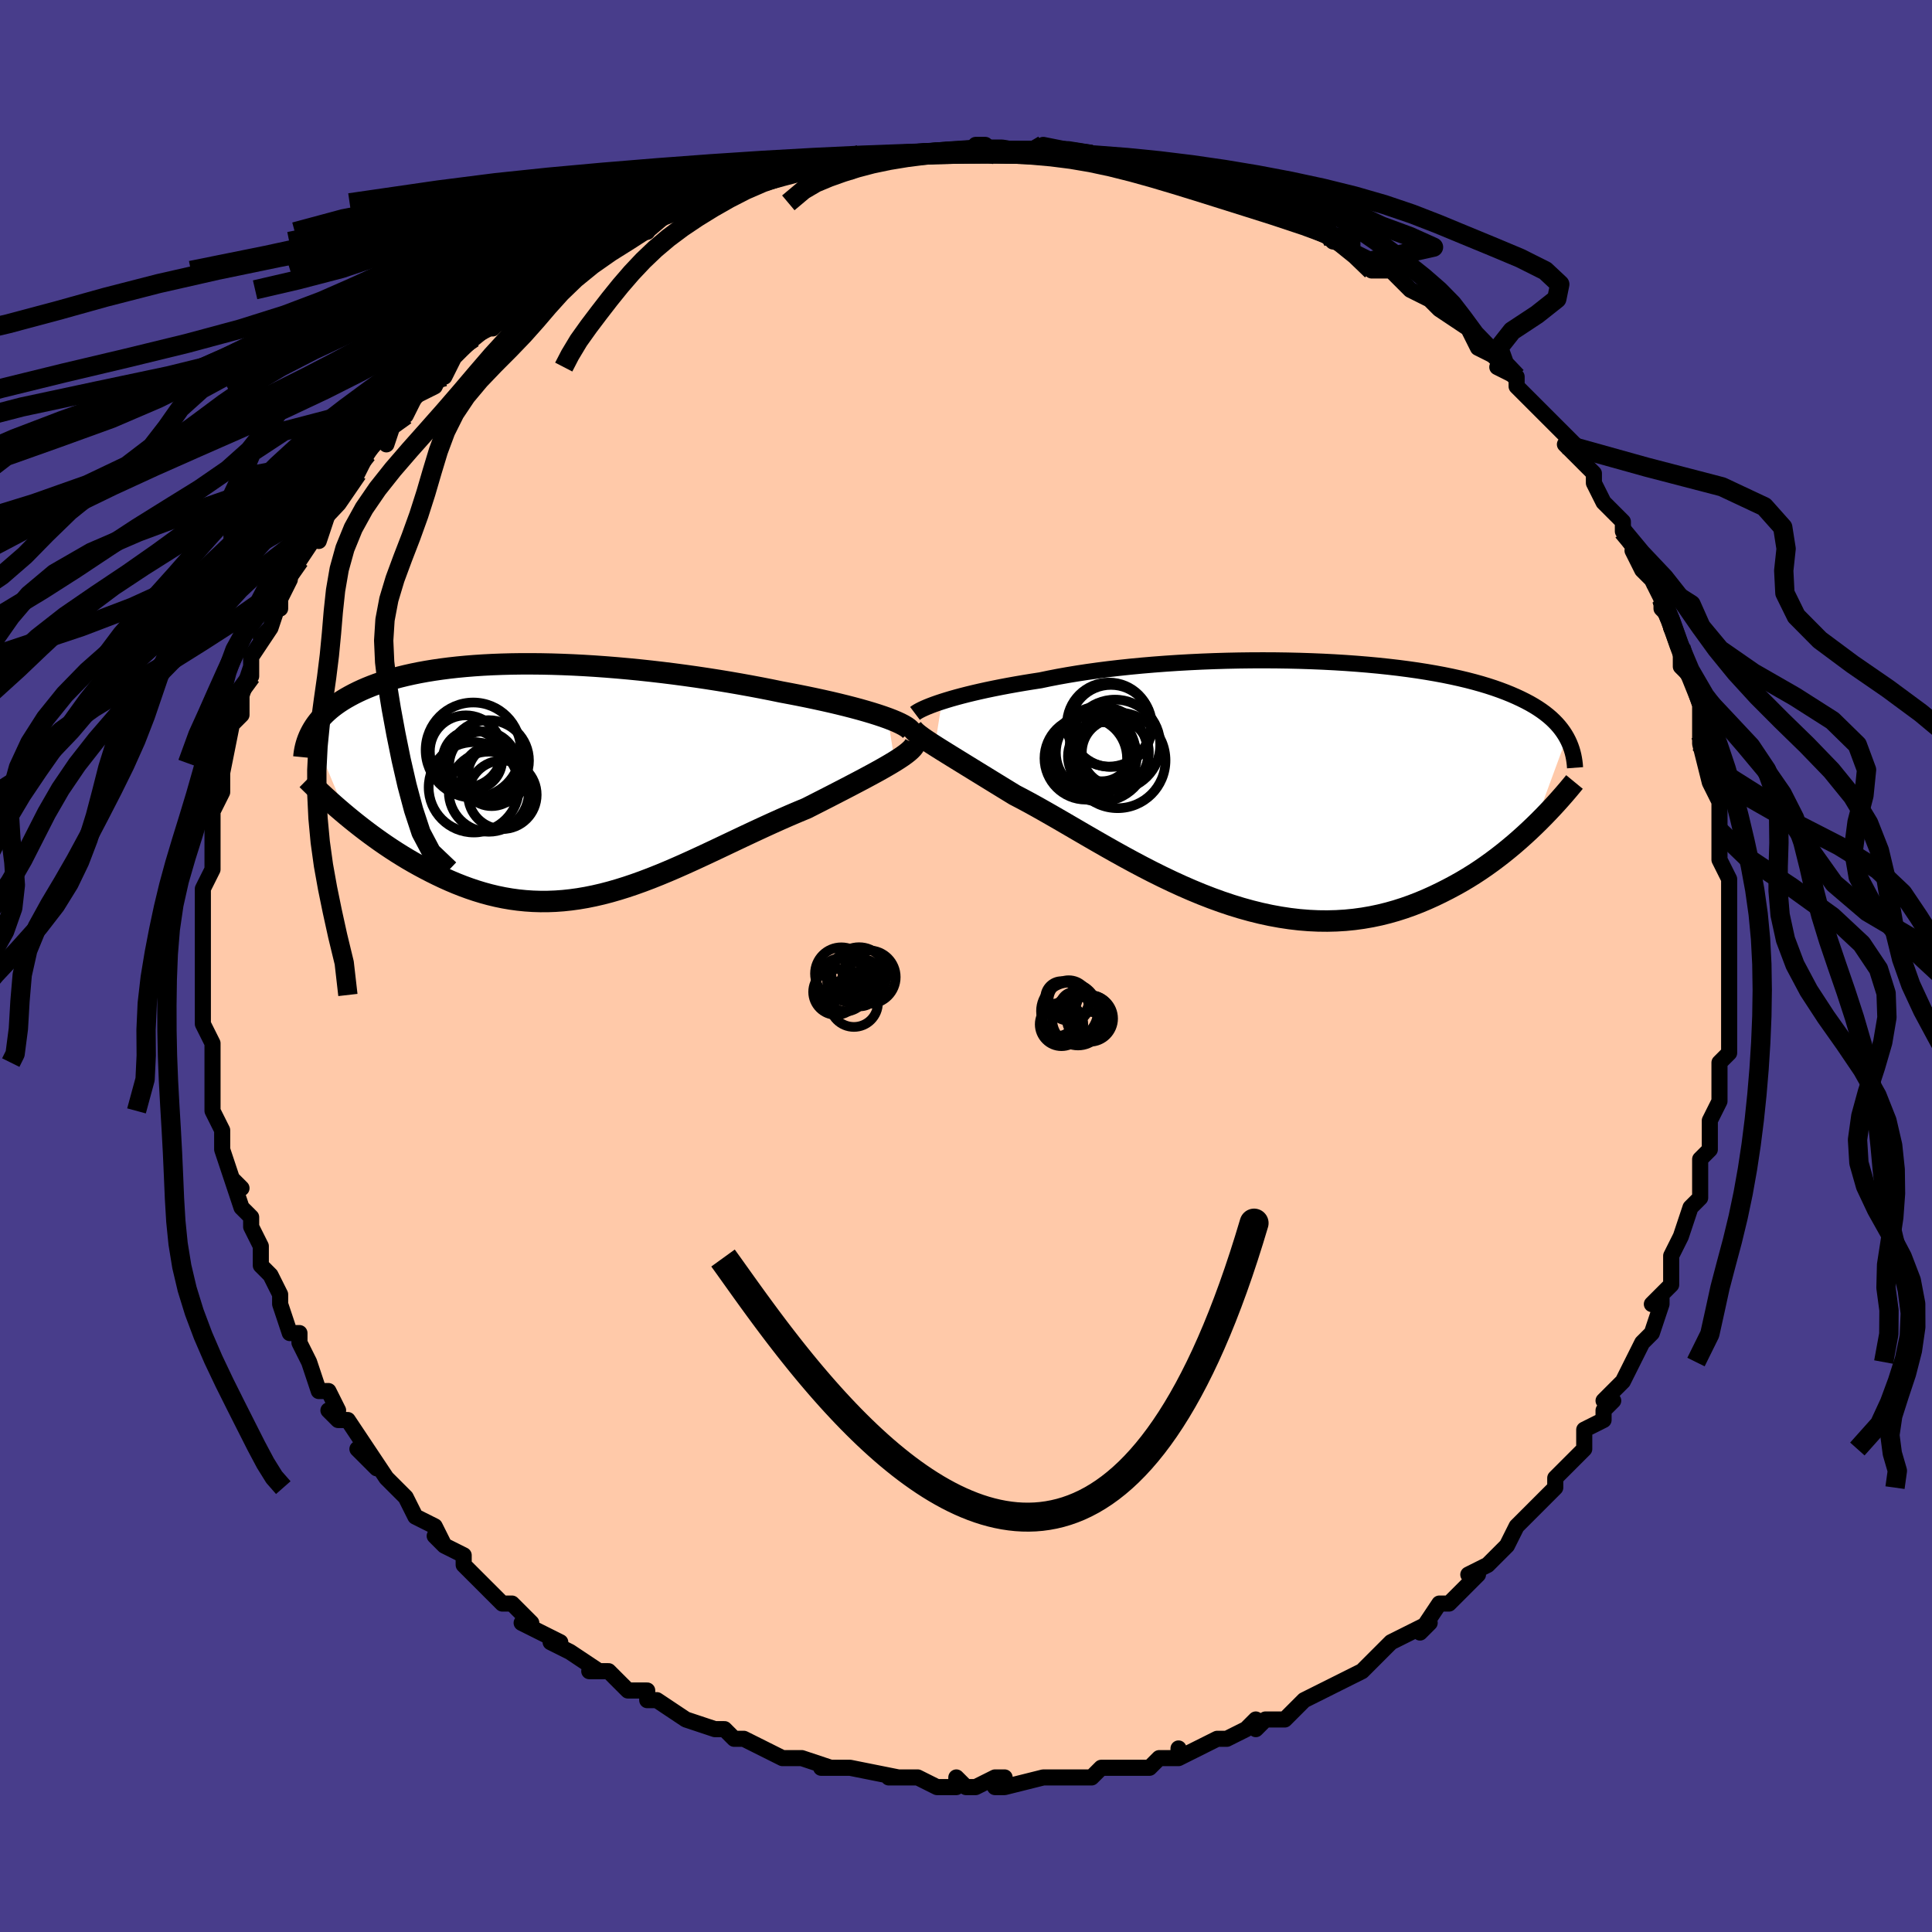 <svg viewBox="-100 -100 200 200" xmlns="http://www.w3.org/2000/svg" width="400" height="400" id="face-svg"><defs><clipPath id="leftEyeClipPath"><polyline points="34.684,-6.376,34.171,-6.559,33.617,-6.744,33.026,-6.93,32.4,-7.116,31.739,-7.303,31.046,-7.489,30.323,-7.675,29.572,-7.86,28.794,-8.044,27.991,-8.225,27.165,-8.405,26.317,-8.583,25.45,-8.758,24.564,-8.93,23.661,-9.099,22.621,-9.313,21.558,-9.522,20.473,-9.727,19.37,-9.926,18.251,-10.12,17.117,-10.307,15.972,-10.486,14.817,-10.658,13.654,-10.821,12.487,-10.976,11.317,-11.121,10.146,-11.256,8.976,-11.382,7.809,-11.496,6.648,-11.6,5.495,-11.693,4.35,-11.775,3.216,-11.845,2.095,-11.903,0.988,-11.949,-0.103,-11.984,-1.178,-12.006,-2.233,-12.016,-3.269,-12.015,-4.284,-12.001,-5.277,-11.975,-6.247,-11.938,-7.193,-11.889,-8.115,-11.828,-9.011,-11.756,-9.881,-11.673,-10.725,-11.579,-11.542,-11.474,-12.332,-11.359,-13.094,-11.235,-13.829,-11.101,-14.536,-10.957,-15.216,-10.805,-15.869,-10.645,-16.495,-10.477,-17.095,-10.301,-17.668,-10.118,-18.216,-9.929,-18.738,-9.734,-19.236,-9.534,-19.711,-9.329,-20.163,-9.119,-20.593,-8.906,-21.002,-8.689,-21.392,-8.469,-21.762,-8.246,-22.113,-8.019,-22.446,-7.787,-22.76,-7.552,-23.056,-7.313,-23.334,-7.071,-23.595,-6.825,-23.839,-6.576,-24.067,-6.325,-24.278,-6.071,-24.474,-5.815,-24.655,-5.556,-24.82,-5.296,-24.971,-5.033,-21.344,3.692,-20.874,4.078,-20.394,4.465,-19.902,4.852,-19.4,5.239,-18.887,5.623,-18.364,6.005,-17.831,6.384,-17.287,6.76,-16.734,7.13,-16.172,7.495,-15.6,7.853,-15.019,8.204,-14.43,8.546,-13.831,8.88,-13.223,9.206,-12.602,9.528,-11.969,9.842,-11.324,10.148,-10.669,10.442,-10.002,10.724,-9.325,10.991,-8.639,11.242,-7.943,11.476,-7.237,11.691,-6.522,11.886,-5.799,12.059,-5.068,12.209,-4.328,12.336,-3.58,12.438,-2.825,12.514,-2.063,12.565,-1.293,12.589,-0.516,12.587,0.268,12.557,1.058,12.5,1.855,12.415,2.658,12.304,3.468,12.166,4.284,12.001,5.107,11.811,5.935,11.595,6.769,11.355,7.61,11.092,8.456,10.807,9.308,10.501,10.166,10.175,11.03,9.83,11.899,9.47,12.773,9.094,13.653,8.704,14.537,8.304,15.426,7.893,16.32,7.475,17.217,7.052,18.118,6.624,19.022,6.195,19.929,5.766,20.837,5.34,21.746,4.918,22.655,4.502,23.563,4.094,24.469,3.696,25.372,3.31,26.27,2.937,26.988,2.573,27.697,2.212,28.395,1.856,29.081,1.504,29.753,1.157,30.411,0.817,31.052,0.482,31.676,0.155,32.28,-0.165,32.862,-0.478,33.422,-0.782,33.956,-1.078,34.462,-1.366,34.939,-1.644,35.385,-1.913"></polyline></clipPath><clipPath id="rightEyeClipPath"><polyline points="-35.22,-8.622,-34.752,-8.77,-34.251,-8.92,-33.717,-9.071,-33.15,-9.223,-32.553,-9.376,-31.924,-9.528,-31.266,-9.68,-30.578,-9.832,-29.861,-9.981,-29.117,-10.129,-28.346,-10.275,-27.549,-10.418,-26.727,-10.559,-25.882,-10.696,-25.013,-10.83,-24.123,-11.016,-23.193,-11.197,-22.222,-11.37,-21.213,-11.537,-20.169,-11.696,-19.091,-11.846,-17.981,-11.988,-16.843,-12.12,-15.678,-12.243,-14.49,-12.356,-13.281,-12.459,-12.054,-12.552,-10.813,-12.634,-9.559,-12.705,-8.295,-12.766,-7.026,-12.815,-5.753,-12.853,-4.479,-12.88,-3.208,-12.896,-1.941,-12.9,-0.682,-12.894,0.567,-12.876,1.804,-12.847,3.026,-12.807,4.231,-12.757,5.416,-12.696,6.581,-12.624,7.722,-12.542,8.839,-12.45,9.93,-12.348,10.993,-12.236,12.026,-12.116,13.03,-11.985,14.003,-11.847,14.944,-11.699,15.852,-11.543,16.728,-11.38,17.57,-11.208,18.379,-11.029,19.154,-10.844,19.897,-10.651,20.606,-10.453,21.283,-10.248,21.928,-10.038,22.542,-9.822,23.126,-9.602,23.681,-9.377,24.209,-9.147,24.71,-8.914,25.187,-8.677,25.639,-8.437,26.066,-8.191,26.469,-7.94,26.848,-7.685,27.204,-7.425,27.537,-7.161,27.848,-6.893,28.137,-6.62,28.406,-6.343,28.654,-6.063,28.882,-5.778,29.091,-5.49,29.282,-5.198,29.455,-4.902,26.087,4.258,25.595,4.726,25.088,5.195,24.567,5.662,24.032,6.127,23.481,6.588,22.917,7.045,22.337,7.497,21.743,7.942,21.134,8.38,20.511,8.809,19.873,9.228,19.22,9.635,18.553,10.031,17.871,10.412,17.174,10.784,16.459,11.147,15.726,11.5,14.977,11.838,14.209,12.161,13.424,12.466,12.622,12.75,11.803,13.012,10.967,13.249,10.114,13.46,9.246,13.643,8.362,13.796,7.463,13.919,6.549,14.01,5.622,14.067,4.681,14.091,3.729,14.081,2.765,14.036,1.79,13.957,0.805,13.842,-0.188,13.692,-1.19,13.509,-2.198,13.291,-3.212,13.04,-4.231,12.757,-5.253,12.443,-6.277,12.099,-7.303,11.727,-8.329,11.328,-9.353,10.904,-10.375,10.458,-11.394,9.991,-12.407,9.506,-13.414,9.006,-14.414,8.491,-15.404,7.966,-16.385,7.433,-17.354,6.895,-18.311,6.354,-19.254,5.814,-20.182,5.278,-21.094,4.747,-21.988,4.226,-22.864,3.716,-23.721,3.221,-24.557,2.743,-25.371,2.284,-26.163,1.847,-26.932,1.434,-27.677,1.046,-28.362,0.627,-29.032,0.217,-29.684,-0.183,-30.319,-0.574,-30.936,-0.953,-31.534,-1.32,-32.112,-1.676,-32.67,-2.019,-33.207,-2.35,-33.722,-2.667,-34.214,-2.971,-34.683,-3.261,-35.128,-3.538,-35.549,-3.801,-35.943,-4.051"></polyline></clipPath><filter id="fuzzy"><feTurbulence id="turbulence" baseFrequency="0.05" numOctaves="3" type="noise" result="noise"></feTurbulence><feDisplacementMap in="SourceGraphic" in2="noise" scale="2"></feDisplacementMap></filter><linearGradient id="rainbowGradient" x1="0%" y1="0%" x2="100%" y2="0%"><stop offset="0%" style="stop-color: rgb(220, 208, 186);  stop-opacity: 1"></stop><stop offset="50%" style="stop-color: rgb(145, 85, 61);  stop-opacity: 1"></stop><stop offset="100%" style="stop-color: rgb(192, 192, 192);  stop-opacity: 1"></stop></linearGradient></defs><title>That&#39;s an ugly face</title><desc>CREATED BY XUAN TANG, MORE INFO AT TXSTC55.GITHUB.IO</desc><rect x="-100" y="-100" width="100%" height="100%" opacity="1" fill="rgb(72, 61, 139)"></rect><polyline id="faceContour" points="79,0,79,1,79,4,79,3,79,4,79,7,79,9,78,10,78,12,78,13,78,14,77,16,77,18,77,17,77,19,76,20,76,20,76,24,75,25,75,25,75,25,74,28,73,30,73,30,73,33,71,35,72,34,72,34,72,35,71,38,70,39,69,41,68,43,68,43,66,45,67,45,66,46,66,47,64,48,64,50,63,51,62,52,62,52,61,53,61,54,59,56,57,58,57,58,56,60,56,60,56,60,54,62,52,63,53,63,53,63,50,66,49,66,49,66,47,69,48,68,46,69,46,69,44,70,43,71,42,72,41,73,39,74,39,74,39,74,35,76,34,77,34,77,33,78,31,78,30,79,30,78,29,79,27,80,26,80,24,81,22,82,22,81,22,82,20,82,19,83,17,83,19,83,15,83,14,83,13,84,12,84,10,84,10,84,8,84,8,84,4,85,3,85,4,84,3,84,1,85,0,85,-1,84,-1,85,-3,85,-5,84,-5,84,-8,84,-8,84,-7,84,-12,83,-12,83,-15,83,-13,83,-14,83,-17,82,-17,82,-19,82,-21,81,-21,81,-23,80,-24,80,-25,79,-26,79,-26,79,-29,78,-29,78,-32,76,-32,76,-33,76,-33,75,-34,75,-35,75,-37,73,-39,73,-38,73,-41,71,-43,70,-42,70,-44,69,-46,68,-45,68,-47,66,-48,66,-48,66,-49,65,-50,64,-52,62,-52,61,-54,60,-55,59,-54,60,-55,58,-57,57,-58,55,-59,54,-59,54,-60,53,-62,50,-61,52,-63,50,-62,50,-64,47,-65,47,-66,46,-65,46,-66,44,-67,44,-68,41,-69,39,-69,39,-69,38,-70,38,-71,35,-71,34,-72,32,-73,31,-73,30,-73,30,-73,29,-74,27,-74,26,-75,25,-76,22,-75,23,-76,22,-77,19,-77,17,-77,17,-77,17,-78,15,-78,13,-78,10,-78,11,-78,11,-78,8,-79,6,-79,5,-79,3,-79,3,-79,0,-79,-1,-79,-2,-79,-3,-79,-6,-79,-7,-79,-5,-79,-8,-78,-10,-78,-10,-78,-12,-78,-14,-78,-13,-78,-15,-78,-16,-77,-18,-77,-20,-77,-21,-77,-20,-76,-25,-76,-25,-75,-26,-75,-28,-75,-28,-74,-31,-74,-30,-74,-32,-72,-35,-73,-34,-72,-35,-71,-38,-71,-37,-71,-38,-70,-40,-70,-41,-69,-43,-69,-42,-67,-45,-67,-44,-66,-47,-65,-48,-65,-48,-63,-51,-63,-51,-62,-53,-62,-53,-60,-56,-60,-54,-59,-57,-58,-57,-57,-59,-57,-59,-55,-60,-54,-62,-54,-61,-53,-63,-52,-64,-51,-65,-50,-66,-48,-67,-49,-66,-48,-67,-46,-68,-44,-70,-45,-69,-43,-71,-43,-71,-42,-72,-40,-73,-38,-74,-37,-74,-37,-75,-35,-75,-35,-76,-33,-76,-33,-77,-31,-78,-29,-78,-29,-78,-29,-79,-28,-79,-23,-81,-24,-81,-23,-81,-22,-81,-20,-82,-17,-82,-19,-82,-18,-82,-15,-83,-14,-83,-14,-83,-11,-84,-10,-84,-8,-84,-7,-84,-6,-84,-6,-84,-4,-84,-2,-84,-1,-84,2,-85,1,-85,2,-85,3,-84,7,-84,7,-84,7,-84,8,-84,8,-85,13,-84,13,-84,12,-84,16,-83,15,-83,17,-83,18,-83,20,-83,21,-82,22,-82,24,-81,23,-81,26,-80,27,-80,27,-80,28,-80,31,-79,30,-79,33,-78,35,-77,36,-77,37,-76,38,-75,39,-75,40,-75,40,-74,42,-73,42,-72,44,-72,44,-72,46,-70,48,-69,49,-68,49,-68,49,-68,52,-66,52,-66,53,-64,55,-63,56,-62,55,-62,57,-61,57,-60,60,-57,59,-58,59,-58,60,-57,63,-54,62,-54,63,-53,65,-51,65,-50,65,-50,66,-48,67,-47,68,-46,68,-46,68,-45,70,-42,69,-43,70,-41,71,-40,72,-38,72,-37,73,-36,73,-35,74,-33,74,-33,74,-31,75,-30,76,-27,76,-27,76,-24,76,-25,76,-24,76,-23,77,-19,77,-19,78,-17,78,-18,78,-16,78,-14,78,-11,78,-11,79,-9,79,-9,79,-7,79,-4,79,-5,79,0,79,-2,79,0,79,1" fill="#ffc9a9" stroke="black" stroke-width="1.667" stroke-linejoin="round" filter="url(#fuzzy)"></polyline><g transform="translate(32.725 -18.745)"><polyline id="rightCountour" points="-35.22,-8.622,-34.752,-8.77,-34.251,-8.92,-33.717,-9.071,-33.15,-9.223,-32.553,-9.376,-31.924,-9.528,-31.266,-9.68,-30.578,-9.832,-29.861,-9.981,-29.117,-10.129,-28.346,-10.275,-27.549,-10.418,-26.727,-10.559,-25.882,-10.696,-25.013,-10.83,-24.123,-11.016,-23.193,-11.197,-22.222,-11.37,-21.213,-11.537,-20.169,-11.696,-19.091,-11.846,-17.981,-11.988,-16.843,-12.12,-15.678,-12.243,-14.49,-12.356,-13.281,-12.459,-12.054,-12.552,-10.813,-12.634,-9.559,-12.705,-8.295,-12.766,-7.026,-12.815,-5.753,-12.853,-4.479,-12.88,-3.208,-12.896,-1.941,-12.9,-0.682,-12.894,0.567,-12.876,1.804,-12.847,3.026,-12.807,4.231,-12.757,5.416,-12.696,6.581,-12.624,7.722,-12.542,8.839,-12.45,9.93,-12.348,10.993,-12.236,12.026,-12.116,13.03,-11.985,14.003,-11.847,14.944,-11.699,15.852,-11.543,16.728,-11.38,17.57,-11.208,18.379,-11.029,19.154,-10.844,19.897,-10.651,20.606,-10.453,21.283,-10.248,21.928,-10.038,22.542,-9.822,23.126,-9.602,23.681,-9.377,24.209,-9.147,24.71,-8.914,25.187,-8.677,25.639,-8.437,26.066,-8.191,26.469,-7.94,26.848,-7.685,27.204,-7.425,27.537,-7.161,27.848,-6.893,28.137,-6.62,28.406,-6.343,28.654,-6.063,28.882,-5.778,29.091,-5.49,29.282,-5.198,29.455,-4.902,26.087,4.258,25.595,4.726,25.088,5.195,24.567,5.662,24.032,6.127,23.481,6.588,22.917,7.045,22.337,7.497,21.743,7.942,21.134,8.38,20.511,8.809,19.873,9.228,19.22,9.635,18.553,10.031,17.871,10.412,17.174,10.784,16.459,11.147,15.726,11.5,14.977,11.838,14.209,12.161,13.424,12.466,12.622,12.75,11.803,13.012,10.967,13.249,10.114,13.46,9.246,13.643,8.362,13.796,7.463,13.919,6.549,14.01,5.622,14.067,4.681,14.091,3.729,14.081,2.765,14.036,1.79,13.957,0.805,13.842,-0.188,13.692,-1.19,13.509,-2.198,13.291,-3.212,13.04,-4.231,12.757,-5.253,12.443,-6.277,12.099,-7.303,11.727,-8.329,11.328,-9.353,10.904,-10.375,10.458,-11.394,9.991,-12.407,9.506,-13.414,9.006,-14.414,8.491,-15.404,7.966,-16.385,7.433,-17.354,6.895,-18.311,6.354,-19.254,5.814,-20.182,5.278,-21.094,4.747,-21.988,4.226,-22.864,3.716,-23.721,3.221,-24.557,2.743,-25.371,2.284,-26.163,1.847,-26.932,1.434,-27.677,1.046,-28.362,0.627,-29.032,0.217,-29.684,-0.183,-30.319,-0.574,-30.936,-0.953,-31.534,-1.32,-32.112,-1.676,-32.67,-2.019,-33.207,-2.35,-33.722,-2.667,-34.214,-2.971,-34.683,-3.261,-35.128,-3.538,-35.549,-3.801,-35.943,-4.051" fill="white" stroke="white" stroke-width="0" stroke-linejoin="round" filter="url(#fuzzy)"></polyline></g><g transform="translate(-42.772 -19.265)"><polyline id="leftCountour" points="34.684,-6.376,34.171,-6.559,33.617,-6.744,33.026,-6.93,32.4,-7.116,31.739,-7.303,31.046,-7.489,30.323,-7.675,29.572,-7.86,28.794,-8.044,27.991,-8.225,27.165,-8.405,26.317,-8.583,25.45,-8.758,24.564,-8.93,23.661,-9.099,22.621,-9.313,21.558,-9.522,20.473,-9.727,19.37,-9.926,18.251,-10.12,17.117,-10.307,15.972,-10.486,14.817,-10.658,13.654,-10.821,12.487,-10.976,11.317,-11.121,10.146,-11.256,8.976,-11.382,7.809,-11.496,6.648,-11.6,5.495,-11.693,4.35,-11.775,3.216,-11.845,2.095,-11.903,0.988,-11.949,-0.103,-11.984,-1.178,-12.006,-2.233,-12.016,-3.269,-12.015,-4.284,-12.001,-5.277,-11.975,-6.247,-11.938,-7.193,-11.889,-8.115,-11.828,-9.011,-11.756,-9.881,-11.673,-10.725,-11.579,-11.542,-11.474,-12.332,-11.359,-13.094,-11.235,-13.829,-11.101,-14.536,-10.957,-15.216,-10.805,-15.869,-10.645,-16.495,-10.477,-17.095,-10.301,-17.668,-10.118,-18.216,-9.929,-18.738,-9.734,-19.236,-9.534,-19.711,-9.329,-20.163,-9.119,-20.593,-8.906,-21.002,-8.689,-21.392,-8.469,-21.762,-8.246,-22.113,-8.019,-22.446,-7.787,-22.76,-7.552,-23.056,-7.313,-23.334,-7.071,-23.595,-6.825,-23.839,-6.576,-24.067,-6.325,-24.278,-6.071,-24.474,-5.815,-24.655,-5.556,-24.82,-5.296,-24.971,-5.033,-21.344,3.692,-20.874,4.078,-20.394,4.465,-19.902,4.852,-19.4,5.239,-18.887,5.623,-18.364,6.005,-17.831,6.384,-17.287,6.76,-16.734,7.13,-16.172,7.495,-15.6,7.853,-15.019,8.204,-14.43,8.546,-13.831,8.88,-13.223,9.206,-12.602,9.528,-11.969,9.842,-11.324,10.148,-10.669,10.442,-10.002,10.724,-9.325,10.991,-8.639,11.242,-7.943,11.476,-7.237,11.691,-6.522,11.886,-5.799,12.059,-5.068,12.209,-4.328,12.336,-3.58,12.438,-2.825,12.514,-2.063,12.565,-1.293,12.589,-0.516,12.587,0.268,12.557,1.058,12.5,1.855,12.415,2.658,12.304,3.468,12.166,4.284,12.001,5.107,11.811,5.935,11.595,6.769,11.355,7.61,11.092,8.456,10.807,9.308,10.501,10.166,10.175,11.03,9.83,11.899,9.47,12.773,9.094,13.653,8.704,14.537,8.304,15.426,7.893,16.32,7.475,17.217,7.052,18.118,6.624,19.022,6.195,19.929,5.766,20.837,5.34,21.746,4.918,22.655,4.502,23.563,4.094,24.469,3.696,25.372,3.31,26.27,2.937,26.988,2.573,27.697,2.212,28.395,1.856,29.081,1.504,29.753,1.157,30.411,0.817,31.052,0.482,31.676,0.155,32.28,-0.165,32.862,-0.478,33.422,-0.782,33.956,-1.078,34.462,-1.366,34.939,-1.644,35.385,-1.913" fill="white" stroke="white" stroke-width="0" stroke-linejoin="round" filter="url(#fuzzy)"></polyline></g><g transform="translate(32.725 -18.745)"><polyline id="rightUpper" points="-38.005,-7.402,-37.884,-7.493,-37.728,-7.592,-37.537,-7.7,-37.311,-7.815,-37.049,-7.937,-36.753,-8.065,-36.422,-8.198,-36.056,-8.336,-35.655,-8.478,-35.22,-8.622,-34.752,-8.77,-34.251,-8.92,-33.717,-9.071,-33.15,-9.223,-32.553,-9.376,-31.924,-9.528,-31.266,-9.68,-30.578,-9.832,-29.861,-9.981,-29.117,-10.129,-28.346,-10.275,-27.549,-10.418,-26.727,-10.559,-25.882,-10.696,-25.013,-10.83,-24.123,-11.016,-23.193,-11.197,-22.222,-11.37,-21.213,-11.537,-20.169,-11.696,-19.091,-11.846,-17.981,-11.988,-16.843,-12.12,-15.678,-12.243,-14.49,-12.356,-13.281,-12.459,-12.054,-12.552,-10.813,-12.634,-9.559,-12.705,-8.295,-12.766,-7.026,-12.815,-5.753,-12.853,-4.479,-12.88,-3.208,-12.896,-1.941,-12.9,-0.682,-12.894,0.567,-12.876,1.804,-12.847,3.026,-12.807,4.231,-12.757,5.416,-12.696,6.581,-12.624,7.722,-12.542,8.839,-12.45,9.93,-12.348,10.993,-12.236,12.026,-12.116,13.03,-11.985,14.003,-11.847,14.944,-11.699,15.852,-11.543,16.728,-11.38,17.57,-11.208,18.379,-11.029,19.154,-10.844,19.897,-10.651,20.606,-10.453,21.283,-10.248,21.928,-10.038,22.542,-9.822,23.126,-9.602,23.681,-9.377,24.209,-9.147,24.71,-8.914,25.187,-8.677,25.639,-8.437,26.066,-8.191,26.469,-7.94,26.848,-7.685,27.204,-7.425,27.537,-7.161,27.848,-6.893,28.137,-6.62,28.406,-6.343,28.654,-6.063,28.882,-5.778,29.091,-5.49,29.282,-5.198,29.455,-4.902,29.61,-4.604,29.749,-4.302,29.871,-3.996,29.978,-3.688,30.07,-3.377,30.148,-3.063,30.211,-2.746,30.261,-2.426,30.299,-2.104,30.323,-1.779" fill="none" stroke="black" stroke-width="1.667" stroke-linejoin="round" filter="url(#fuzzy)"></polyline><polyline id="rightLower" points="-38.31,-5.894,-38.215,-5.753,-38.085,-5.605,-37.924,-5.448,-37.73,-5.283,-37.505,-5.107,-37.25,-4.92,-36.966,-4.721,-36.652,-4.51,-36.311,-4.287,-35.943,-4.051,-35.549,-3.801,-35.128,-3.538,-34.683,-3.261,-34.214,-2.971,-33.722,-2.667,-33.207,-2.35,-32.67,-2.019,-32.112,-1.676,-31.534,-1.32,-30.936,-0.953,-30.319,-0.574,-29.684,-0.183,-29.032,0.217,-28.362,0.627,-27.677,1.046,-26.932,1.434,-26.163,1.847,-25.371,2.284,-24.557,2.743,-23.721,3.221,-22.864,3.716,-21.988,4.226,-21.094,4.747,-20.182,5.278,-19.254,5.814,-18.311,6.354,-17.354,6.895,-16.385,7.433,-15.404,7.966,-14.414,8.491,-13.414,9.006,-12.407,9.506,-11.394,9.991,-10.375,10.458,-9.353,10.904,-8.329,11.328,-7.303,11.727,-6.277,12.099,-5.253,12.443,-4.231,12.757,-3.212,13.04,-2.198,13.291,-1.19,13.509,-0.188,13.692,0.805,13.842,1.79,13.957,2.765,14.036,3.729,14.081,4.681,14.091,5.622,14.067,6.549,14.01,7.463,13.919,8.362,13.796,9.246,13.643,10.114,13.46,10.967,13.249,11.803,13.012,12.622,12.75,13.424,12.466,14.209,12.161,14.977,11.838,15.726,11.5,16.459,11.147,17.174,10.784,17.871,10.412,18.553,10.031,19.22,9.635,19.873,9.228,20.511,8.809,21.134,8.38,21.743,7.942,22.337,7.497,22.917,7.045,23.481,6.588,24.032,6.127,24.567,5.662,25.088,5.195,25.595,4.726,26.087,4.258,26.566,3.789,27.03,3.322,27.48,2.856,27.917,2.394,28.341,1.934,28.751,1.478,29.148,1.026,29.533,0.578,29.905,0.134,30.265,-0.304" fill="none" stroke="black" stroke-width="2.222" stroke-linejoin="round" filter="url(#fuzzy)"></polyline><!--[--><circle r="3.059" cx="-18.663" cy="-3.437" stroke="black" fill="none" stroke-width="1" filter="url(#fuzzy)" clip-path="url(#rightEyeClipPath)"></circle><circle r="4.127" cx="-19.296" cy="-3.345" stroke="black" fill="none" stroke-width="1" filter="url(#fuzzy)" clip-path="url(#rightEyeClipPath)"></circle><circle r="3.471" cx="-17.265" cy="-3.363" stroke="black" fill="none" stroke-width="1" filter="url(#fuzzy)" clip-path="url(#rightEyeClipPath)"></circle><circle r="4.275" cx="-20.326" cy="-2.754" stroke="black" fill="none" stroke-width="1" filter="url(#fuzzy)" clip-path="url(#rightEyeClipPath)"></circle><circle r="4.952" cx="-17.024" cy="-2.545" stroke="black" fill="none" stroke-width="1" filter="url(#fuzzy)" clip-path="url(#rightEyeClipPath)"></circle><circle r="4.35" cx="-17.926" cy="-6.248" stroke="black" fill="none" stroke-width="1" filter="url(#fuzzy)" clip-path="url(#rightEyeClipPath)"></circle><circle r="4.678" cx="-17.297" cy="-4.15" stroke="black" fill="none" stroke-width="1" filter="url(#fuzzy)" clip-path="url(#rightEyeClipPath)"></circle><circle r="4.248" cx="-17.722" cy="-6.108" stroke="black" fill="none" stroke-width="1" filter="url(#fuzzy)" clip-path="url(#rightEyeClipPath)"></circle><circle r="3.564" cx="-18.607" cy="-2.958" stroke="black" fill="none" stroke-width="1" filter="url(#fuzzy)" clip-path="url(#rightEyeClipPath)"></circle><circle r="4.918" cx="-18.814" cy="-3.195" stroke="black" fill="none" stroke-width="1" filter="url(#fuzzy)" clip-path="url(#rightEyeClipPath)"></circle><!--]--></g><g transform="translate(-42.772 -19.265)"><polyline id="leftUpper" points="37.165,-4.728,37.168,-4.87,37.108,-5.018,36.99,-5.173,36.814,-5.332,36.583,-5.497,36.299,-5.666,35.966,-5.839,35.584,-6.015,35.156,-6.194,34.684,-6.376,34.171,-6.559,33.617,-6.744,33.026,-6.93,32.4,-7.116,31.739,-7.303,31.046,-7.489,30.323,-7.675,29.572,-7.86,28.794,-8.044,27.991,-8.225,27.165,-8.405,26.317,-8.583,25.45,-8.758,24.564,-8.93,23.661,-9.099,22.621,-9.313,21.558,-9.522,20.473,-9.727,19.37,-9.926,18.251,-10.12,17.117,-10.307,15.972,-10.486,14.817,-10.658,13.654,-10.821,12.487,-10.976,11.317,-11.121,10.146,-11.256,8.976,-11.382,7.809,-11.496,6.648,-11.6,5.495,-11.693,4.35,-11.775,3.216,-11.845,2.095,-11.903,0.988,-11.949,-0.103,-11.984,-1.178,-12.006,-2.233,-12.016,-3.269,-12.015,-4.284,-12.001,-5.277,-11.975,-6.247,-11.938,-7.193,-11.889,-8.115,-11.828,-9.011,-11.756,-9.881,-11.673,-10.725,-11.579,-11.542,-11.474,-12.332,-11.359,-13.094,-11.235,-13.829,-11.101,-14.536,-10.957,-15.216,-10.805,-15.869,-10.645,-16.495,-10.477,-17.095,-10.301,-17.668,-10.118,-18.216,-9.929,-18.738,-9.734,-19.236,-9.534,-19.711,-9.329,-20.163,-9.119,-20.593,-8.906,-21.002,-8.689,-21.392,-8.469,-21.762,-8.246,-22.113,-8.019,-22.446,-7.787,-22.76,-7.552,-23.056,-7.313,-23.334,-7.071,-23.595,-6.825,-23.839,-6.576,-24.067,-6.325,-24.278,-6.071,-24.474,-5.815,-24.655,-5.556,-24.82,-5.296,-24.971,-5.033,-25.108,-4.769,-25.232,-4.503,-25.342,-4.236,-25.439,-3.968,-25.524,-3.698,-25.596,-3.428,-25.657,-3.157,-25.706,-2.884,-25.745,-2.611,-25.772,-2.338" fill="none" stroke="black" stroke-width="2.222" stroke-linejoin="round" filter="url(#fuzzy)"></polyline><polyline id="leftLower" points="37.517,-4.083,37.537,-3.907,37.498,-3.723,37.401,-3.53,37.25,-3.327,37.048,-3.116,36.8,-2.894,36.506,-2.663,36.171,-2.423,35.796,-2.173,35.385,-1.913,34.939,-1.644,34.462,-1.366,33.956,-1.078,33.422,-0.782,32.862,-0.478,32.28,-0.165,31.676,0.155,31.052,0.482,30.411,0.817,29.753,1.157,29.081,1.504,28.395,1.856,27.697,2.212,26.988,2.573,26.27,2.937,25.372,3.31,24.469,3.696,23.563,4.094,22.655,4.502,21.746,4.918,20.837,5.34,19.929,5.766,19.022,6.195,18.118,6.624,17.217,7.052,16.32,7.475,15.426,7.893,14.537,8.304,13.653,8.704,12.773,9.094,11.899,9.47,11.03,9.83,10.166,10.175,9.308,10.501,8.456,10.807,7.61,11.092,6.769,11.355,5.935,11.595,5.107,11.811,4.284,12.001,3.468,12.166,2.658,12.304,1.855,12.415,1.058,12.5,0.268,12.557,-0.516,12.587,-1.293,12.589,-2.063,12.565,-2.825,12.514,-3.58,12.438,-4.328,12.336,-5.068,12.209,-5.799,12.059,-6.522,11.886,-7.237,11.691,-7.943,11.476,-8.639,11.242,-9.325,10.991,-10.002,10.724,-10.669,10.442,-11.324,10.148,-11.969,9.842,-12.602,9.528,-13.223,9.206,-13.831,8.88,-14.43,8.546,-15.019,8.204,-15.6,7.853,-16.172,7.495,-16.734,7.13,-17.287,6.76,-17.831,6.384,-18.364,6.005,-18.887,5.623,-19.4,5.239,-19.902,4.852,-20.394,4.465,-20.874,4.078,-21.344,3.692,-21.803,3.306,-22.251,2.922,-22.687,2.541,-23.113,2.162,-23.527,1.786,-23.931,1.413,-24.324,1.044,-24.705,0.679,-25.076,0.317,-25.437,-0.04" fill="none" stroke="black" stroke-width="2.222" stroke-linejoin="round" filter="url(#fuzzy)"></polyline><!--[--><circle r="3.044" cx="-5.734" cy="-0.577" stroke="black" fill="none" stroke-width="1" filter="url(#fuzzy)" clip-path="url(#leftEyeClipPath)"></circle><circle r="3.534" cx="-7.203" cy="-1.489" stroke="black" fill="none" stroke-width="1" filter="url(#fuzzy)" clip-path="url(#leftEyeClipPath)"></circle><circle r="4.188" cx="-6.656" cy="-1.996" stroke="black" fill="none" stroke-width="1" filter="url(#fuzzy)" clip-path="url(#leftEyeClipPath)"></circle><circle r="3.095" cx="-6.33" cy="-0.381" stroke="black" fill="none" stroke-width="1" filter="url(#fuzzy)" clip-path="url(#leftEyeClipPath)"></circle><circle r="3.08" cx="-8.325" cy="-2.07" stroke="black" fill="none" stroke-width="1" filter="url(#fuzzy)" clip-path="url(#leftEyeClipPath)"></circle><circle r="4.677" cx="-8.175" cy="0.769" stroke="black" fill="none" stroke-width="1" filter="url(#fuzzy)" clip-path="url(#leftEyeClipPath)"></circle><circle r="4.147" cx="-6.625" cy="1.222" stroke="black" fill="none" stroke-width="1" filter="url(#fuzzy)" clip-path="url(#leftEyeClipPath)"></circle><circle r="3.55" cx="-5.22" cy="1.538" stroke="black" fill="none" stroke-width="1" filter="url(#fuzzy)" clip-path="url(#leftEyeClipPath)"></circle><circle r="3.729" cx="-9.001" cy="-2.954" stroke="black" fill="none" stroke-width="1" filter="url(#fuzzy)" clip-path="url(#leftEyeClipPath)"></circle><circle r="4.925" cx="-8.24" cy="-3.087" stroke="black" fill="none" stroke-width="1" filter="url(#fuzzy)" clip-path="url(#leftEyeClipPath)"></circle><!--]--></g><g id="hairs"><!--[--><polyline points="78,-14,80.891,-11.209,85.432,-8.185,89.683,-5.125,92.718,-2.291,94.464,0.316,95.248,2.82,95.334,5.333,94.901,7.894,94.149,10.478,93.315,13.036,92.63,15.538,92.29,17.98,92.436,20.389,93.122,22.797,94.265,25.223,95.634,27.665,96.919,30.107,97.853,32.539,98.312,34.961,98.321,37.384,97.973,39.804,97.364,42.181,96.61,44.45,95.935,46.568,95.643,48.556,95.892,50.458,96.414,52.254,96.171,54" fill="none" stroke="rgb(0, 0, 0)" stroke-width="2" stroke-linejoin="round" filter="url(#fuzzy)"></polyline><polyline points="-7,-84,-9.645,-83.739,-12.181,-83.291,-14.689,-82.812,-17.036,-82.307,-19.144,-81.746,-21.04,-81.092,-22.803,-80.326,-24.505,-79.454,-26.177,-78.502,-27.808,-77.496,-29.365,-76.451,-30.819,-75.365,-32.166,-74.228,-33.424,-73.028,-34.619,-71.759,-35.768,-70.428,-36.881,-69.049,-37.973,-67.638,-39.056,-66.207,-40.1,-64.744,-40.992,-63.26,-41.643,-62" fill="none" stroke="rgb(0, 0, 0)" stroke-width="2" stroke-linejoin="round" filter="url(#fuzzy)"></polyline><polyline points="-8,-84,-11.031,-83.672,-14.165,-83.06,-17.056,-82.419,-19.683,-81.767,-22.169,-81.062,-24.608,-80.275,-27.059,-79.407,-29.613,-78.466,-32.422,-77.46,-35.664,-76.391,-39.459,-75.256,-43.8,-74.051,-48.536,-72.779,-53.418,-71.448,-58.186,-70.071,-62.645,-68.661,-66.709,-67.224,-70.405,-65.762,-73.851,-64.271,-77.226,-62.747,-80.743,-61.186,-84.598,-59.576,-88.924,-57.895,-93.749,-56.106,-98.985,-54.163,-104.46,-52.036,-109.995,-49.724,-115.471,-47.285,-120.836,-44.838,-126.031,-42.54,-130.912,-40.524,-135.375,-38.873,-139.774,-38" fill="none" stroke="rgb(0, 0, 0)" stroke-width="2" stroke-linejoin="round" filter="url(#fuzzy)"></polyline><polyline points="-11,-84,-13.909,-83.104,-16.428,-82.397,-18.864,-81.755,-21.412,-81.063,-24.043,-80.276,-26.682,-79.398,-29.286,-78.448,-31.845,-77.435,-34.372,-76.36,-36.878,-75.218,-39.374,-74.007,-41.859,-72.729,-44.317,-71.392,-46.719,-70.01,-49.035,-68.595,-51.251,-67.154,-53.379,-65.687,-55.462,-64.19,-57.557,-62.659,-59.714,-61.086,-61.955,-59.457,-64.271,-57.748,-66.624,-55.928,-68.973,-53.962,-71.295,-51.836,-73.582,-49.562,-75.827,-47.198,-77.988,-44.837,-80,-42.579,-81.84,-40.482,-83.606,-38.516,-85.462,-36.531,-87.399,-34.316,-89.138,-32" fill="none" stroke="rgb(0, 0, 0)" stroke-width="2" stroke-linejoin="round" filter="url(#fuzzy)"></polyline><polyline points="-19,-82,-24.01,-81.716,-26.239,-81.114,-28.111,-80.293,-30.234,-79.329,-32.896,-78.3,-36.101,-77.242,-39.632,-76.157,-43.196,-75.029,-46.543,-73.844,-49.55,-72.594,-52.256,-71.28,-54.851,-69.907,-57.585,-68.477,-60.637,-66.984,-64.012,-65.419,-67.529,-63.766,-70.93,-62.013,-74.03,-60.163,-76.83,-58.23,-79.496,-56.246,-82.24,-54.246,-85.195,-52.26,-88.413,-50.303,-91.986,-48.372,-96.135,-46.441,-101.033,-44.448,-106.37,-42.281,-111.173,-39.806,-114.49,-37" fill="none" stroke="rgb(0, 0, 0)" stroke-width="2" stroke-linejoin="round" filter="url(#fuzzy)"></polyline><polyline points="-22,-81,-25.167,-80.419,-28.072,-79.428,-30.429,-78.417,-32.936,-77.394,-35.848,-76.323,-39.045,-75.182,-42.316,-73.962,-45.518,-72.666,-48.591,-71.308,-51.523,-69.909,-54.322,-68.486,-57.019,-67.043,-59.678,-65.577,-62.388,-64.082,-65.23,-62.552,-68.264,-60.978,-71.523,-59.348,-75.025,-57.635,-78.755,-55.807,-82.623,-53.833,-86.425,-51.701,-89.889,-49.433,-92.811,-47.089,-95.216,-44.755,-97.412,-42.515,-99.839,-40.411,-102.788,-38.414,-106.184,-36.434,-109.652,-34.398,-112.754,-32.424,-115.573,-31" fill="none" stroke="rgb(0, 0, 0)" stroke-width="2" stroke-linejoin="round" filter="url(#fuzzy)"></polyline><polyline points="-28,-79,-31.398,-78.22,-39.01,-77.36,-46.249,-76.334,-51.162,-75.206,-54.674,-73.993,-57.904,-72.696,-61.018,-71.329,-63.626,-69.924,-65.521,-68.505,-67.01,-67.077,-68.802,-65.631,-71.696,-64.155,-76.252,-62.643,-82.544,-61.097,-90.045,-59.513,-97.742,-57.868,-104.511,-56.114,-109.645,-54.196,-113.277,-52.067,-116.418,-49.725,-120.487,-47.23,-126.434,-44.727,-133.903,-42.404,-141.032,-40.326,-145.081,-38" fill="none" stroke="rgb(0, 0, 0)" stroke-width="2" stroke-linejoin="round" filter="url(#fuzzy)"></polyline><polyline points="-31,-78,-32.884,-76.399,-34.835,-75.138,-36.81,-73.899,-38.711,-72.568,-40.44,-71.159,-41.938,-69.716,-43.245,-68.267,-44.488,-66.813,-45.802,-65.338,-47.251,-63.83,-48.799,-62.278,-50.336,-60.674,-51.74,-58.999,-52.924,-57.23,-53.868,-55.342,-54.619,-53.323,-55.268,-51.182,-55.919,-48.954,-56.645,-46.685,-57.459,-44.427,-58.313,-42.216,-59.11,-40.061,-59.745,-37.948,-60.144,-35.841,-60.281,-33.693,-60.181,-31.46,-59.897,-29.106,-59.493,-26.618,-59.013,-24.015,-58.472,-21.351,-57.865,-18.706,-57.187,-16.163,-56.414,-13.815,-55.343,-11.789,-53.465,-10" fill="none" stroke="rgb(0, 0, 0)" stroke-width="2" stroke-linejoin="round" filter="url(#fuzzy)"></polyline><polyline points="-33,-77,-38.999,-76.015,-40.423,-74.93,-41.601,-73.719,-43.476,-72.416,-45.917,-71.048,-48.58,-69.631,-51.224,-68.165,-53.805,-66.638,-56.451,-65.032,-59.351,-63.331,-62.65,-61.531,-66.395,-59.643,-70.537,-57.692,-74.958,-55.706,-79.502,-53.708,-84.008,-51.71,-88.354,-49.71,-92.501,-47.696,-96.503,-45.652,-100.463,-43.566,-104.448,-41.431,-108.405,-39.254,-112.168,-37.046,-115.551,-34.815,-118.51,-32.568,-121.228,-30.304,-124.052,-28.02,-127.297,-25.697,-131.08,-23.29,-135.345,-20.751,-140.029,-18.118,-144.764,-15.666,-146.976,-14" fill="none" stroke="rgb(0, 0, 0)" stroke-width="2" stroke-linejoin="round" filter="url(#fuzzy)"></polyline><polyline points="-35,-76,-36.828,-74.963,-38.814,-73.745,-40.879,-72.426,-42.934,-71.053,-44.987,-69.637,-47.045,-68.179,-49.086,-66.666,-51.068,-65.076,-52.959,-63.387,-54.758,-61.592,-56.495,-59.704,-58.209,-57.749,-59.929,-55.76,-61.664,-53.764,-63.397,-51.776,-65.095,-49.794,-66.724,-47.803,-68.257,-45.781,-69.682,-43.709,-71,-41.581,-72.223,-39.406,-73.371,-37.203,-74.469,-34.982,-75.539,-32.743,-76.585,-30.485,-77.587,-28.252,-78.535,-26.108,-79.518,-23.938,-80.589,-21" fill="none" stroke="rgb(0, 0, 0)" stroke-width="2" stroke-linejoin="round" filter="url(#fuzzy)"></polyline><polyline points="-42,-72,-46.557,-70.918,-50.897,-69.561,-55.431,-68.11,-60.32,-66.627,-65.596,-65.075,-70.922,-63.41,-75.639,-61.616,-79.148,-59.711,-81.342,-57.735,-82.746,-55.734,-84.289,-53.743,-86.862,-51.776,-90.944,-49.83,-96.449,-47.882,-102.884,-45.901,-109.715,-43.856,-116.761,-41.731,-124.296,-39.55,-132.587,-37.372,-140.985,-35.227,-147.569,-33.021,-151.13,-30.522,-156.501,-28" fill="none" stroke="rgb(0, 0, 0)" stroke-width="2" stroke-linejoin="round" filter="url(#fuzzy)"></polyline><polyline points="-42,-72,-41.976,-70.896,-42.623,-69.514,-44.13,-68.039,-45.85,-66.522,-47.494,-64.924,-49.064,-63.209,-50.644,-61.373,-52.287,-59.44,-54.009,-57.447,-55.79,-55.433,-57.582,-53.42,-59.315,-51.413,-60.91,-49.405,-62.299,-47.381,-63.433,-45.323,-64.291,-43.222,-64.885,-41.076,-65.261,-38.89,-65.498,-36.673,-65.686,-34.431,-65.904,-32.165,-66.188,-29.872,-66.519,-27.543,-66.838,-25.17,-67.079,-22.746,-67.203,-20.276,-67.199,-17.778,-67.078,-15.283,-66.848,-12.824,-66.515,-10.418,-66.09,-8.049,-65.6,-5.654,-65.044,-3.124,-64.367,-0.326,-63.986,3" fill="none" stroke="rgb(0, 0, 0)" stroke-width="2" stroke-linejoin="round" filter="url(#fuzzy)"></polyline><polyline points="-44,-70,-48.442,-67.945,-53.067,-66.464,-57.622,-64.933,-62.148,-63.24,-66.182,-61.39,-69.199,-59.427,-71.159,-57.406,-72.584,-55.377,-74.183,-53.363,-76.417,-51.368,-79.304,-49.378,-82.546,-47.371,-85.824,-45.328,-89.02,-43.235,-92.243,-41.094,-95.663,-38.911,-99.322,-36.699,-103.042,-34.465,-106.515,-32.211,-109.501,-29.934,-112.007,-27.622,-114.328,-25.263,-116.923,-22.846,-120.172,-20.368,-124.167,-17.851,-128.653,-15.339,-133.234,-12.879,-137.764,-10.509,-142.58,-8.239,-147.73,-5.964,-150.555,-3" fill="none" stroke="rgb(0, 0, 0)" stroke-width="2" stroke-linejoin="round" filter="url(#fuzzy)"></polyline><polyline points="-46,-68,-48.666,-66.551,-51.241,-65.211,-53.402,-63.671,-55.128,-62.049,-56.672,-60.423,-58.243,-58.766,-59.933,-57.012,-61.771,-55.104,-63.778,-53.028,-65.952,-50.815,-68.246,-48.522,-70.557,-46.216,-72.762,-43.948,-74.77,-41.739,-76.564,-39.583,-78.213,-37.45,-79.84,-35.301,-81.575,-33.096,-83.497,-30.808,-85.608,-28.425,-87.824,-25.955,-90.007,-23.424,-92.012,-20.868,-93.739,-18.326,-95.177,-15.831,-96.417,-13.398,-97.622,-11.026,-98.961,-8.7,-100.525,-6.391,-102.264,-4.06,-103.969,-1.65,-105.351,0.901,-106.189,3.636,-106.542,6.494,-106.888,9.086,-107.343,10" fill="none" stroke="rgb(0, 0, 0)" stroke-width="2" stroke-linejoin="round" filter="url(#fuzzy)"></polyline><polyline points="-50,-66,-53.056,-63.894,-54.87,-61.974,-56.891,-60.314,-59.121,-58.72,-61.252,-57.023,-63.194,-55.134,-65.075,-53.039,-67.05,-50.785,-69.172,-48.448,-71.392,-46.112,-73.625,-43.832,-75.795,-41.631,-77.825,-39.492,-79.634,-37.379,-81.149,-35.245,-82.348,-33.051,-83.289,-30.766,-84.103,-28.381,-84.947,-25.907,-85.931,-23.37,-87.077,-20.811,-88.329,-18.27,-89.608,-15.779,-90.875,-13.352,-92.153,-10.987,-93.487,-8.667,-94.859,-6.365,-96.14,-4.038,-97.128,-1.633,-97.699,0.916,-97.932,3.649,-98.099,6.504,-98.435,9.091,-98.886,10" fill="none" stroke="rgb(0, 0, 0)" stroke-width="2" stroke-linejoin="round" filter="url(#fuzzy)"></polyline><polyline points="-51,-65,-53.65,-63.247,-56.912,-61.388,-59.965,-59.344,-62.623,-57.245,-64.98,-55.177,-67.11,-53.163,-69.032,-51.187,-70.761,-49.219,-72.348,-47.23,-73.897,-45.195,-75.55,-43.102,-77.44,-40.955,-79.628,-38.768,-82.059,-36.554,-84.569,-34.321,-86.955,-32.069,-89.077,-29.793,-90.928,-27.482,-92.629,-25.123,-94.322,-22.708,-96.056,-20.238,-97.739,-17.737,-99.224,-15.243,-100.478,-12.797,-101.662,-10.424,-102.981,-8.113,-104.427,-5.8,-105.885,-3.367,-108.298,-1" fill="none" stroke="rgb(0, 0, 0)" stroke-width="2" stroke-linejoin="round" filter="url(#fuzzy)"></polyline><polyline points="-54,-61,-57.824,-59.948,-61.845,-58.64,-64.66,-57.048,-66.641,-55.164,-68.301,-53.019,-69.979,-50.691,-71.771,-48.29,-73.655,-45.914,-75.634,-43.621,-77.78,-41.423,-80.167,-39.29,-82.796,-37.176,-85.573,-35.033,-88.344,-32.821,-90.955,-30.517,-93.294,-28.117,-95.293,-25.637,-96.907,-23.107,-98.087,-20.563,-98.789,-18.037,-99.016,-15.554,-98.869,-13.121,-98.567,-10.733,-98.41,-8.37,-98.679,-6.003,-99.523,-3.602,-100.896,-1.136,-102.576,1.41,-104.269,4.031,-105.741,6.697,-106.887,9.365,-107.705,11.999,-108.229,14.597,-108.517,17.191,-108.694,19.833,-108.98,22.539,-110.593,25" fill="none" stroke="rgb(0, 0, 0)" stroke-width="2" stroke-linejoin="round" filter="url(#fuzzy)"></polyline><polyline points="-57,-59,-63.408,-57.249,-70.617,-55.363,-73.945,-53.175,-74.974,-50.764,-76.148,-48.273,-78.494,-45.84,-81.731,-43.541,-85.151,-41.381,-88.277,-39.312,-91.001,-37.27,-93.433,-35.194,-95.747,-33.038,-98.125,-30.772,-100.753,-28.387,-103.775,-25.898,-107.203,-23.339,-110.862,-20.762,-114.455,-18.215,-117.732,-15.732,-120.695,-13.327,-123.656,-10.992,-127.053,-8.713,-131.076,-6.464,-135.414,-4.215,-139.465,-1.908,-142.986,0.536,-146.297,3.172,-149.624,6" fill="none" stroke="rgb(0, 0, 0)" stroke-width="2" stroke-linejoin="round" filter="url(#fuzzy)"></polyline><polyline points="-58,-57,-61.241,-54.68,-66.305,-52.769,-70.799,-50.87,-74.501,-48.945,-77.738,-46.979,-80.689,-44.946,-83.592,-42.833,-86.695,-40.658,-90.004,-38.446,-93.25,-36.216,-96.117,-33.971,-98.528,-31.709,-100.705,-29.417,-102.991,-27.088,-105.569,-24.713,-108.301,-22.291,-110.797,-19.831,-112.666,-17.355,-113.785,-14.885,-114.415,-12.436,-115.099,-10.008,-116.376,-7.576,-118.488,-5.105,-121.255,-2.561,-124.246,0.07,-127.148,2.767,-130.086,5.479,-133.51,8.158,-137.589,10.739,-141.871,13" fill="none" stroke="rgb(0, 0, 0)" stroke-width="2" stroke-linejoin="round" filter="url(#fuzzy)"></polyline><polyline points="-60,-56,-66.925,-53.367,-72.548,-50.781,-75.242,-48.151,-75.884,-45.638,-75.859,-43.341,-76.239,-41.238,-77.462,-39.243,-79.423,-37.267,-81.773,-35.244,-84.212,-33.129,-86.629,-30.892,-89.062,-28.52,-91.567,-26.024,-94.114,-23.444,-96.615,-20.843,-99.048,-18.284,-101.541,-15.808,-104.316,-13.427,-107.486,-11.121,-110.856,-8.864,-113.904,-6.682,-116.318,-4.621,-119.384,-2" fill="none" stroke="rgb(0, 0, 0)" stroke-width="2" stroke-linejoin="round" filter="url(#fuzzy)"></polyline><polyline points="-62,-53,-68.077,-50.9,-74.718,-48.866,-80.305,-46.924,-85.681,-44.928,-90.561,-42.82,-94.357,-40.632,-97.003,-38.413,-98.894,-36.192,-100.456,-33.966,-101.855,-31.726,-103.027,-29.459,-103.881,-27.153,-104.49,-24.798,-105.112,-22.386,-106.071,-19.926,-107.588,-17.444,-109.673,-14.976,-112.146,-12.55,-114.74,-10.17,-117.231,-7.81,-119.492,-5.41,-121.487,-2.892,-123.233,-0.212,-124.82,2.555,-127.103,5" fill="none" stroke="rgb(0, 0, 0)" stroke-width="2" stroke-linejoin="round" filter="url(#fuzzy)"></polyline><polyline points="-62,-53,-73.479,-50.874,-74.098,-48.818,-73.69,-46.845,-74.83,-44.81,-77.066,-42.671,-79.418,-40.458,-81.423,-38.214,-83.161,-35.961,-84.885,-33.699,-86.732,-31.416,-88.67,-29.103,-90.634,-26.749,-92.669,-24.351,-95,-21.913,-97.955,-19.447,-101.809,-16.967,-106.602,-14.488,-112.037,-12.013,-117.511,-9.536,-122.291,-7.042,-125.776,-4.514,-127.718,-1.942,-128.324,0.673,-128.183,3.318,-128.056,5.972,-128.614,8.609,-130.229,11.208,-132.852,13.753,-136.022,16.24,-139.019,18.678,-141.172,21.089,-142.194,23.495,-142.381,25.891,-142.587,28.189,-143.942,30.21,-146.181,32" fill="none" stroke="rgb(0, 0, 0)" stroke-width="2" stroke-linejoin="round" filter="url(#fuzzy)"></polyline><polyline points="-62,-53,-63.83,-50.699,-66.665,-48.017,-70.275,-45.446,-74.223,-43.151,-78.113,-41.08,-81.966,-39.113,-86.271,-37.148,-91.586,-35.12,-97.978,-32.991,-104.806,-30.736,-111.031,-28.348,-115.851,-25.845,-119.166,-23.27,-121.554,-20.682,-123.844,-18.137,-126.676,-15.667,-130.388,-13.283,-135.132,-10.973,-140.88,-8.718,-147.208,-6.502,-153.321,-4.303,-158.981,-2.051,-166.151,0.357,-179.384,3" fill="none" stroke="rgb(0, 0, 0)" stroke-width="2" stroke-linejoin="round" filter="url(#fuzzy)"></polyline><polyline points="-63,-51,-65.079,-47.97,-67.666,-45.228,-70.562,-42.936,-73.153,-40.919,-75.207,-38.994,-76.975,-37.046,-78.832,-35.017,-80.941,-32.875,-83.169,-30.604,-85.225,-28.2,-86.865,-25.687,-88.029,-23.111,-88.836,-20.529,-89.481,-17.992,-90.129,-15.528,-90.87,-13.143,-91.755,-10.826,-92.849,-8.555,-94.242,-6.305,-95.997,-4.036,-98.104,-1.686,-100.465,0.832,-102.816,3.629,-104.706,6.884,-106.709,11" fill="none" stroke="rgb(0, 0, 0)" stroke-width="2" stroke-linejoin="round" filter="url(#fuzzy)"></polyline><polyline points="76,-23,78.419,-19.918,82.664,-17.24,85.83,-14.447,87.747,-11.519,89.872,-8.535,93.311,-5.601,98.081,-2.794,103.378,-0.122,108.208,2.461,111.903,5.017,114.287,7.583,115.521,10.156,115.843,12.708,115.409,15.211,114.367,17.655,113.038,20.06,111.995,22.461,111.899,24.888,113.166,27.339,115.697,29.787,118.882,32.199,121.88,34.583,124.031,37.014,125.229,39.577,126.121,42.21,127.685,44.532,129.547,46" fill="none" stroke="rgb(0, 0, 0)" stroke-width="2" stroke-linejoin="round" filter="url(#fuzzy)"></polyline><polyline points="-69,-42,-70.002,-40.569,-71.316,-38.816,-72.949,-36.913,-74.495,-34.878,-75.681,-32.724,-76.513,-30.434,-77.145,-27.999,-77.729,-25.448,-78.35,-22.843,-79.028,-20.252,-79.749,-17.722,-80.491,-15.274,-81.224,-12.905,-81.914,-10.596,-82.534,-8.323,-83.079,-6.054,-83.571,-3.745,-84.032,-1.347,-84.449,1.185,-84.755,3.86,-84.881,6.607,-84.862,9.259,-84.98,11.733,-85.868,15" fill="none" stroke="rgb(0, 0, 0)" stroke-width="2" stroke-linejoin="round" filter="url(#fuzzy)"></polyline><polyline points="-69,-43,-70.446,-40.232,-72.78,-37.845,-75.845,-35.688,-79.199,-33.533,-82.749,-31.311,-86.533,-29.039,-90.313,-26.727,-93.641,-24.363,-96.242,-21.939,-98.245,-19.47,-100.073,-16.99,-102.176,-14.531,-104.799,-12.108,-107.908,-9.708,-111.221,-7.3,-114.305,-4.845,-116.761,-2.312,-118.489,0.303,-119.86,2.973,-121.526,5.66,-123.813,8.332,-126.234,10.997,-128.133,13.751,-130.858,17" fill="none" stroke="rgb(0, 0, 0)" stroke-width="2" stroke-linejoin="round" filter="url(#fuzzy)"></polyline><polyline points="76,-24,77.857,-20.237,80.993,-17.512,85.445,-14.977,90.358,-12.457,94.381,-9.978,96.963,-7.537,98.612,-5.091,100.195,-2.586,102.202,0.007,104.515,2.689,106.665,5.43,108.223,8.184,109.05,10.902,109.286,13.552,109.173,16.126,108.9,18.639,108.612,21.115,108.493,23.575,108.775,26.03,109.579,28.488,110.796,30.926,112.303,33.252,114.485,35.372,117.534,38" fill="none" stroke="rgb(0, 0, 0)" stroke-width="2" stroke-linejoin="round" filter="url(#fuzzy)"></polyline><polyline points="-74,-30,-75.4,-28.094,-76.438,-26.111,-77.274,-23.847,-77.961,-21.358,-78.574,-18.788,-79.222,-16.239,-79.955,-13.743,-80.73,-11.285,-81.442,-8.831,-81.999,-6.346,-82.37,-3.811,-82.581,-1.222,-82.684,1.407,-82.722,4.053,-82.715,6.693,-82.661,9.305,-82.56,11.875,-82.423,14.398,-82.276,16.874,-82.144,19.308,-82.037,21.707,-81.937,24.077,-81.797,26.425,-81.562,28.759,-81.182,31.094,-80.627,33.447,-79.889,35.836,-78.977,38.264,-77.919,40.712,-76.768,43.136,-75.6,45.474,-74.492,47.67,-73.473,49.684,-72.523,51.469,-71.619,52.923,-70.673,54" fill="none" stroke="rgb(0, 0, 0)" stroke-width="2" stroke-linejoin="round" filter="url(#fuzzy)"></polyline><polyline points="74,-33,74.737,-30.518,76.499,-27.793,78.913,-25.227,81.231,-22.751,82.884,-20.28,83.782,-17.785,84.125,-15.275,84.155,-12.767,84.078,-10.272,84.067,-7.785,84.277,-5.283,84.832,-2.737,85.818,-0.126,87.243,2.552,89.023,5.279,90.964,8.023,92.805,10.743,94.305,13.412,95.338,16.015,95.928,18.561,96.191,21.066,96.224,23.549,96.045,26.022,95.676,28.485,95.298,30.924,95.237,33.306,95.548,35.635,95.529,38.108,94.998,41" fill="none" stroke="rgb(0, 0, 0)" stroke-width="2" stroke-linejoin="round" filter="url(#fuzzy)"></polyline><polyline points="72,-38,72.932,-35.77,73.838,-33.247,74.954,-30.607,76.484,-27.974,78.45,-25.398,80.644,-22.866,82.744,-20.351,84.487,-17.835,85.767,-15.315,86.637,-12.798,87.264,-10.285,87.835,-7.77,88.49,-5.234,89.278,-2.657,90.17,-0.027,91.096,2.656,91.983,5.376,92.778,8.106,93.447,10.819,93.974,13.491,94.36,16.112,94.633,18.684,94.863,21.215,95.146,23.718,95.571,26.2,96.163,28.665,96.843,31.11,97.439,33.534,97.751,35.937,97.651,38.321,97.157,40.676,96.425,42.972,95.606,45.19,94.572,47.427,92.273,50" fill="none" stroke="rgb(0, 0, 0)" stroke-width="2" stroke-linejoin="round" filter="url(#fuzzy)"></polyline><polyline points="72,-38,72.921,-35.78,73.801,-33.267,74.768,-30.637,75.827,-28.011,76.889,-25.444,77.86,-22.923,78.697,-20.418,79.416,-17.912,80.058,-15.401,80.652,-12.892,81.192,-10.391,81.652,-7.892,82.007,-5.375,82.25,-2.818,82.386,-0.203,82.427,2.474,82.386,5.198,82.272,7.939,82.098,10.661,81.873,13.336,81.6,15.949,81.277,18.504,80.897,21.018,80.453,23.509,79.934,25.987,79.337,28.456,78.683,30.901,78.057,33.289,77.548,35.625,77,38.103,75.568,41" fill="none" stroke="rgb(0, 0, 0)" stroke-width="2" stroke-linejoin="round" filter="url(#fuzzy)"></polyline><polyline points="71,-40,75.061,-37.426,76.091,-35.108,78.049,-32.757,81.535,-30.338,85.809,-27.885,89.7,-25.408,92.268,-22.893,93.224,-20.315,92.956,-17.653,92.242,-14.9,91.871,-12.071,92.364,-9.203,93.872,-6.346,96.214,-3.545,99.014,-0.825,101.872,1.822,104.511,4.425,106.849,7.018,108.964,9.611,110.971,12.189,112.885,14.714,114.59,17.158,115.923,19.532,116.81,21.893,117.253,24.331,117.206,26.92,116.754,29.645,116.817,32.254,118.094,34" fill="none" stroke="rgb(0, 0, 0)" stroke-width="2" stroke-linejoin="round" filter="url(#fuzzy)"></polyline><polyline points="68,-45,69.887,-42.727,72.276,-40.199,74.247,-37.702,75.939,-35.258,77.7,-32.825,79.694,-30.377,81.955,-27.905,84.449,-25.402,87.065,-22.852,89.591,-20.238,91.778,-17.547,93.444,-14.782,94.554,-11.958,95.232,-9.107,95.696,-6.268,96.178,-3.469,96.852,-0.729,97.804,1.956,99.03,4.599,100.434,7.213,101.847,9.804,103.055,12.367,103.853,14.895,104.129,17.383,103.944,19.842,103.55,22.288,103.324,24.74,103.614,27.202,104.557,29.665,105.982,32.112,107.437,34.55,108.366,37.011,108.362,39.529,107.418,42.048,106.056,44.366,105.129,46.272,105.326,48" fill="none" stroke="rgb(0, 0, 0)" stroke-width="2" stroke-linejoin="round" filter="url(#fuzzy)"></polyline><polyline points="62,-54,70.476,-51.637,78.26,-49.61,82.642,-47.552,84.549,-45.411,84.897,-43.2,84.653,-40.933,84.772,-38.606,85.948,-36.213,88.384,-33.755,91.756,-31.248,95.432,-28.716,98.862,-26.181,101.898,-23.656,104.841,-21.142,108.147,-18.633,111.996,-16.127,116.027,-13.625,119.485,-11.136,121.74,-8.665,122.863,-6.2,123.823,-3.715,126.037,-1.167,130.472,1.484,136.845,4.26,143.509,7.158,148.238,10.132,149.781,13.095,150.065,16" fill="none" stroke="rgb(0, 0, 0)" stroke-width="2" stroke-linejoin="round" filter="url(#fuzzy)"></polyline><polyline points="57,-61,55.747,-62.316,55.149,-63.99,56.529,-65.74,59.118,-67.447,61.16,-69.063,61.466,-70.57,59.97,-71.972,57.356,-73.282,54.407,-74.518,51.564,-75.691,48.878,-76.803,46.185,-77.849,43.32,-78.82,40.225,-79.712,36.944,-80.522,33.563,-81.248,30.153,-81.894,26.753,-82.46,23.378,-82.948,20.028,-83.358,16.694,-83.692,13.348,-83.949,9.932,-84.129,6.368,-84.234,2.571,-84.264,-1.527,-84.223,-5.956,-84.112,-10.705,-83.937,-15.735,-83.699,-20.994,-83.402,-26.433,-83.044,-32.003,-82.63,-37.631,-82.167,-43.21,-81.659,-48.701,-81.084,-54.629,-80.33,-63.808,-79" fill="none" stroke="rgb(0, 0, 0)" stroke-width="2" stroke-linejoin="round" filter="url(#fuzzy)"></polyline><polyline points="55,-63,52.679,-65.408,51.438,-67.097,50.338,-68.524,48.976,-69.914,47.393,-71.294,45.719,-72.631,44.051,-73.9,42.421,-75.092,40.797,-76.207,39.099,-77.244,37.246,-78.201,35.186,-79.082,32.897,-79.896,30.381,-80.654,27.653,-81.362,24.75,-82.016,21.741,-82.599,18.725,-83.093,15.791,-83.483,12.962,-83.77,10.172,-83.972,7.312,-84.12,4.319,-84.232,1.217,-84.281,-1.979,-84.18,-5.546,-84" fill="none" stroke="rgb(0, 0, 0)" stroke-width="2" stroke-linejoin="round" filter="url(#fuzzy)"></polyline><polyline points="42,-72,40.345,-73.598,38.799,-74.841,36.993,-75.997,34.851,-77.119,32.524,-78.176,30.217,-79.138,28.06,-80.002,26.068,-80.776,24.159,-81.469,22.211,-82.084,20.113,-82.622,17.813,-83.084,15.322,-83.47,12.698,-83.78,10.003,-84.015,7.276,-84.175,4.519,-84.26,1.709,-84.273,-1.178,-84.215,-4.152,-84.09,-7.2,-83.902,-10.305,-83.653,-13.452,-83.345,-16.634,-82.978,-19.843,-82.554,-23.059,-82.069,-26.26,-81.515,-29.449,-80.862,-32.689,-80.07,-36.078,-79.106,-39.711,-78.025,-44.352,-77" fill="none" stroke="rgb(0, 0, 0)" stroke-width="2" stroke-linejoin="round" filter="url(#fuzzy)"></polyline><polyline points="42,-73,48.396,-74.415,45.938,-75.522,43.006,-76.604,40.829,-77.626,39.004,-78.553,36.988,-79.391,34.471,-80.162,31.422,-80.884,28.023,-81.554,24.543,-82.16,21.205,-82.686,18.113,-83.121,15.24,-83.463,12.469,-83.719,9.665,-83.899,6.723,-84.013,3.593,-84.069,0.263,-84.067,-3.265,-84.008,-6.997,-83.886,-10.94,-83.693,-15.086,-83.422,-19.389,-83.064,-23.78,-82.618,-28.206,-82.089,-32.692,-81.479,-37.342,-80.788,-42.283,-80.013,-47.538,-79.156,-52.985,-78.233,-58.523,-77.249,-64.328,-76.153,-70.062,-75" fill="none" stroke="rgb(0, 0, 0)" stroke-width="2" stroke-linejoin="round" filter="url(#fuzzy)"></polyline><polyline points="40,-75,37.863,-75.584,35.033,-76.628,31.908,-77.668,28.981,-78.594,26.372,-79.414,23.97,-80.168,21.652,-80.882,19.372,-81.559,17.142,-82.18,14.983,-82.721,12.896,-83.167,10.854,-83.514,8.823,-83.771,6.778,-83.952,4.719,-84.071,2.663,-84.138,0.635,-84.153,-1.349,-84.12,-3.295,-84.038,-5.223,-83.905,-7.154,-83.697,-9.07,-83.368,-10.855,-82.884,-12.177,-82.318,-12.191,-82" fill="none" stroke="rgb(0, 0, 0)" stroke-width="2" stroke-linejoin="round" filter="url(#fuzzy)"></polyline><polyline points="39,-75,36.686,-76.032,33.97,-77.192,31.055,-78.299,28.189,-79.266,25.457,-80.109,22.874,-80.862,20.436,-81.542,18.132,-82.149,15.938,-82.68,13.817,-83.136,11.735,-83.518,9.676,-83.825,7.64,-84.058,5.635,-84.216,3.66,-84.3,1.704,-84.312,-0.252,-84.254,-2.218,-84.129,-4.181,-83.943,-6.112,-83.698,-7.961,-83.395,-9.685,-83.033,-11.268,-82.616,-12.743,-82.153,-14.164,-81.648,-15.536,-81.075,-16.816,-80.324,-18.394,-79" fill="none" stroke="rgb(0, 0, 0)" stroke-width="2" stroke-linejoin="round" filter="url(#fuzzy)"></polyline><polyline points="38,-75,37.156,-76.59,35.243,-77.757,33.265,-78.693,31.801,-79.496,30.597,-80.236,29.102,-80.945,26.987,-81.616,24.283,-82.227,21.246,-82.754,18.135,-83.183,15.087,-83.516,12.106,-83.761,9.124,-83.932,6.068,-84.04,2.885,-84.092,-0.471,-84.089,-4.045,-84.031,-7.896,-83.912,-12.066,-83.722,-16.569,-83.454,-21.371,-83.097,-26.414,-82.652,-31.648,-82.124,-37.07,-81.519,-42.694,-80.835,-48.469,-80.06,-54.185,-79.2,-59.539,-78.295,-64.46,-77.353,-69.485,-76" fill="none" stroke="rgb(0, 0, 0)" stroke-width="2" stroke-linejoin="round" filter="url(#fuzzy)"></polyline><polyline points="27,-80,26.477,-80.343,24.607,-81.033,22.29,-81.768,20.007,-82.418,17.878,-82.944,15.776,-83.344,13.521,-83.637,11.024,-83.843,8.305,-83.982,5.438,-84.063,2.488,-84.089,-0.532,-84.061,-3.664,-83.971,-6.987,-83.815,-10.582,-83.583,-14.502,-83.27,-18.737,-82.873,-23.213,-82.389,-27.807,-81.821,-32.384,-81.172,-36.841,-80.444,-41.152,-79.64,-45.38,-78.763,-49.68,-77.817,-54.264,-76.803,-59.336,-75.722,-65.001,-74.568,-71.165,-73.335,-77.503,-72.024,-83.57,-70.647,-89.061,-69.235,-94.075,-67.837,-99.164,-66.479,-105.102,-65.095,-112.665,-63.423,-122.773,-61" fill="none" stroke="rgb(0, 0, 0)" stroke-width="2" stroke-linejoin="round" filter="url(#fuzzy)"></polyline><polyline points="27,-80,24.447,-80.946,22.261,-81.763,20.119,-82.395,17.93,-82.891,15.659,-83.307,13.322,-83.658,10.965,-83.939,8.617,-84.145,6.267,-84.276,3.876,-84.334,1.403,-84.321,-1.169,-84.239,-3.828,-84.093,-6.546,-83.885,-9.283,-83.62,-12.003,-83.298,-14.672,-82.917,-17.271,-82.476,-19.804,-81.97,-22.306,-81.385,-24.847,-80.702,-27.5,-79.901,-30.309,-78.981,-33.241,-77.977,-36.185,-76.955,-38.958,-75.965,-41.368,-75" fill="none" stroke="rgb(0, 0, 0)" stroke-width="2" stroke-linejoin="round" filter="url(#fuzzy)"></polyline><polyline points="12,-84,11.271,-84.002,9.118,-84.03,6.647,-84.095,4.128,-84.16,1.633,-84.185,-0.847,-84.15,-3.368,-84.054,-5.997,-83.891,-8.783,-83.651,-11.731,-83.324,-14.808,-82.908,-17.958,-82.404,-21.127,-81.816,-24.282,-81.15,-27.412,-80.407,-30.515,-79.59,-33.594,-78.702,-36.655,-77.746,-39.707,-76.725,-42.767,-75.637,-45.842,-74.477,-48.915,-73.242,-51.932,-71.931,-54.828,-70.561,-57.586,-69.16,-60.291,-67.76,-63.14,-66.367,-66.358,-64.929,-70.038,-63.33,-73.846,-61.531,-76.528,-60" fill="none" stroke="rgb(0, 0, 0)" stroke-width="2" stroke-linejoin="round" filter="url(#fuzzy)"></polyline><polyline points="13,-84,10.155,-84.39,8.47,-84.392,6.508,-84.416,4.114,-84.445,1.334,-84.412,-1.798,-84.3,-5.24,-84.122,-8.942,-83.89,-12.851,-83.606,-16.902,-83.267,-21.004,-82.869,-25.042,-82.41,-28.945,-81.883,-32.77,-81.276,-36.727,-80.57,-41.083,-79.757,-45.982,-78.845,-51.314,-77.865,-56.742,-76.856,-61.926,-75.837,-66.877,-74.78,-72.408,-73.58,-80.241,-72" fill="none" stroke="rgb(0, 0, 0)" stroke-width="2" stroke-linejoin="round" filter="url(#fuzzy)"></polyline><polyline points="13,-84,10.588,-84.39,8.564,-84.392,6.415,-84.416,3.927,-84.445,1.153,-84.412,-1.809,-84.3,-4.912,-84.122,-8.177,-83.89,-11.645,-83.606,-15.328,-83.267,-19.164,-82.869,-23.03,-82.41,-26.813,-81.883,-30.494,-81.276,-34.191,-80.57,-38.089,-79.757,-42.286,-78.845,-46.687,-77.865,-51.075,-76.856,-55.393,-75.837,-59.931,-74.78,-64.932,-73.58,-69.955,-72" fill="none" stroke="rgb(0, 0, 0)" stroke-width="2" stroke-linejoin="round" filter="url(#fuzzy)"></polyline><polyline points="8,-85,7.058,-84.443,5.542,-84.398,3.438,-84.453,0.923,-84.427,-1.861,-84.302,-4.799,-84.109,-7.808,-83.862,-10.83,-83.563,-13.818,-83.206,-16.735,-82.787,-19.567,-82.3,-22.336,-81.739,-25.114,-81.091,-28,-80.351,-31.077,-79.518,-34.368,-78.604,-37.812,-77.622,-41.279,-76.586,-44.63,-75.503,-47.769,-74.366,-50.693,-73.167,-53.478,-71.9,-56.239,-70.565,-59.09,-69.177,-62.128,-67.758,-65.478,-66.323,-69.237,-64.8,-72.551,-63" fill="none" stroke="rgb(0, 0, 0)" stroke-width="2" stroke-linejoin="round" filter="url(#fuzzy)"></polyline><polyline points="7,-84,5.7,-84.234,3.446,-84.463,0.905,-84.475,-1.877,-84.339,-4.859,-84.134,-7.968,-83.888,-11.138,-83.595,-14.336,-83.247,-17.566,-82.838,-20.867,-82.366,-24.313,-81.824,-27.993,-81.198,-31.995,-80.476,-36.36,-79.652,-41.028,-78.738,-45.803,-77.759,-50.368,-76.741,-54.407,-75.691,-57.835,-74.595,-60.999,-73.432,-64.618,-72.212,-69.171,-71.025,-73.592,-70" fill="none" stroke="rgb(0, 0, 0)" stroke-width="2" stroke-linejoin="round" filter="url(#fuzzy)"></polyline><polyline points="7,-84,3.8,-84.181,1.14,-84.278,-1.447,-84.225,-4.054,-84.102,-6.773,-83.926,-9.677,-83.676,-12.753,-83.331,-15.923,-82.888,-19.112,-82.354,-22.296,-81.738,-25.507,-81.045,-28.807,-80.275,-32.253,-79.431,-35.873,-78.516,-39.659,-77.533,-43.568,-76.481,-47.537,-75.361,-51.488,-74.172,-55.333,-72.917,-58.978,-71.603,-62.347,-70.24,-65.407,-68.839,-68.206,-67.408,-70.884,-65.95,-73.651,-64.463,-76.725,-62.946,-80.262,-61.399,-84.308,-59.817,-88.801,-58.186,-93.598,-56.464,-98.512,-54.587,-103.376,-52.482,-108.192,-50.09,-113.365,-47.399,-119.636,-44.527,-126.389,-42" fill="none" stroke="rgb(0, 0, 0)" stroke-width="2" stroke-linejoin="round" filter="url(#fuzzy)"></polyline><polyline points="7,-84,3.731,-84.555,1.091,-84.556,-1.697,-84.363,-4.592,-84.125,-7.529,-83.862,-10.473,-83.553,-13.386,-83.185,-16.248,-82.75,-19.075,-82.245,-21.919,-81.661,-24.849,-80.989,-27.931,-80.225,-31.208,-79.371,-34.675,-78.438,-38.262,-77.439,-41.844,-76.382,-45.282,-75.272,-48.491,-74.105,-51.495,-72.88,-54.438,-71.594,-57.521,-70.249,-60.902,-68.848,-64.602,-67.392,-68.484,-65.873,-72.332,-64.272,-76.014,-62.563,-79.651,-60.719,-83.65,-58.739,-88.479,-56.669,-94.117,-54.626,-99.375,-52.759,-101.665,-51" fill="none" stroke="rgb(0, 0, 0)" stroke-width="2" stroke-linejoin="round" filter="url(#fuzzy)"></polyline><polyline points="3,-84,1.094,-84.373,-1.326,-84.275,-3.886,-84.121,-6.494,-83.946,-9.192,-83.702,-12.031,-83.357,-15.021,-82.909,-18.137,-82.369,-21.357,-81.748,-24.7,-81.05,-28.234,-80.278,-32.054,-79.431,-36.216,-78.514,-40.673,-77.528,-45.254,-76.475,-49.706,-75.353,-53.785,-74.164,-57.37,-72.907,-60.53,-71.592,-63.522,-70.227,-66.721,-68.825,-70.505,-67.394,-75.132,-65.937,-80.647,-64.451,-86.861,-62.935,-93.4,-61.388,-99.83,-59.808,-105.807,-58.178,-111.205,-56.457,-116.154,-54.582,-120.996,-52.477,-126.159,-50.085,-132.042,-47.395,-138.954,-44.525,-146.224,-42" fill="none" stroke="rgb(0, 0, 0)" stroke-width="2" stroke-linejoin="round" filter="url(#fuzzy)"></polyline><!--]--></g><g id="pointNose"><g id="rightNose"><!--[--><circle r="1.034" cx="12.845" cy="5.781" stroke="black" fill="none" stroke-width="1" filter="url(#fuzzy)"></circle><circle r="2.4" cx="12.827" cy="5.442" stroke="black" fill="none" stroke-width="1" filter="url(#fuzzy)"></circle><circle r="2.167" cx="12.858" cy="5.184" stroke="black" fill="none" stroke-width="1" filter="url(#fuzzy)"></circle><circle r="2.673" cx="11.599" cy="5.553" stroke="black" fill="none" stroke-width="1" filter="url(#fuzzy)"></circle><circle r="1.481" cx="11.216" cy="4.16" stroke="black" fill="none" stroke-width="1" filter="url(#fuzzy)"></circle><circle r="2.092" cx="10.634" cy="3.565" stroke="black" fill="none" stroke-width="1" filter="url(#fuzzy)"></circle><circle r="2.946" cx="10.712" cy="4.663" stroke="black" fill="none" stroke-width="1" filter="url(#fuzzy)"></circle><circle r="1.587" cx="9.552" cy="5.643" stroke="black" fill="none" stroke-width="1" filter="url(#fuzzy)"></circle><circle r="1.689" cx="9.893" cy="3.259" stroke="black" fill="none" stroke-width="1" filter="url(#fuzzy)"></circle><circle r="2.255" cx="9.887" cy="6.043" stroke="black" fill="none" stroke-width="1" filter="url(#fuzzy)"></circle><!--]--></g><g id="leftNose"><!--[--><circle r="1.658" cx="-10.639" cy="0.956" stroke="black" fill="none" stroke-width="1" filter="url(#fuzzy)"></circle><circle r="2.374" cx="-13.449" cy="2.683" stroke="black" fill="none" stroke-width="1" filter="url(#fuzzy)"></circle><circle r="2.722" cx="-12.909" cy="0.789" stroke="black" fill="none" stroke-width="1" filter="url(#fuzzy)"></circle><circle r="2.762" cx="-10.037" cy="1.146" stroke="black" fill="none" stroke-width="1" filter="url(#fuzzy)"></circle><circle r="2.491" cx="-11.604" cy="3.817" stroke="black" fill="none" stroke-width="1" filter="url(#fuzzy)"></circle><circle r="2.369" cx="-12.028" cy="1.38" stroke="black" fill="none" stroke-width="1" filter="url(#fuzzy)"></circle><circle r="1.812" cx="-10.927" cy="2.359" stroke="black" fill="none" stroke-width="1" filter="url(#fuzzy)"></circle><circle r="2.859" cx="-11.067" cy="0.913" stroke="black" fill="none" stroke-width="1" filter="url(#fuzzy)"></circle><circle r="1.616" cx="-12.57" cy="3.052" stroke="black" fill="none" stroke-width="1" filter="url(#fuzzy)"></circle><circle r="2.801" cx="-12.745" cy="1.954" stroke="black" fill="none" stroke-width="1" filter="url(#fuzzy)"></circle><!--]--></g></g><g id="mouth"><polyline points="-25.153,30.231,-24.9,30.581,-24.634,30.951,-24.357,31.338,-24.067,31.744,-23.766,32.166,-23.453,32.604,-23.129,33.058,-22.793,33.526,-22.447,34.007,-22.09,34.501,-21.722,35.007,-21.344,35.523,-20.956,36.05,-20.558,36.587,-20.15,37.131,-19.733,37.684,-19.306,38.243,-18.87,38.808,-18.425,39.379,-17.971,39.954,-17.508,40.532,-17.037,41.114,-16.558,41.697,-16.071,42.281,-15.575,42.865,-15.073,43.449,-14.562,44.031,-14.045,44.611,-13.52,45.188,-12.988,45.761,-12.45,46.329,-11.905,46.892,-11.354,47.448,-10.797,47.997,-10.234,48.538,-9.665,49.07,-9.091,49.592,-8.511,50.104,-7.926,50.604,-7.336,51.092,-6.742,51.567,-6.143,52.028,-5.539,52.474,-4.931,52.905,-4.32,53.319,-3.704,53.717,-3.085,54.096,-2.462,54.456,-1.837,54.797,-1.208,55.117,-0.576,55.416,0.058,55.692,0.695,55.946,1.334,56.176,1.975,56.381,2.618,56.56,3.262,56.713,3.908,56.839,4.556,56.937,5.204,57.007,5.854,57.046,6.504,57.055,7.154,57.033,7.805,56.979,8.456,56.891,9.107,56.77,9.758,56.614,10.408,56.423,11.058,56.195,11.707,55.931,12.354,55.628,13.001,55.287,13.646,54.906,14.29,54.484,14.931,54.022,15.571,53.517,16.209,52.969,16.844,52.378,17.476,51.742,18.106,51.06,18.733,50.332,19.357,49.557,19.977,48.735,20.594,47.863,21.207,46.942,21.816,45.971,22.421,44.948,23.022,43.873,23.618,42.746,24.21,41.564,24.797,40.328,25.378,39.037,25.954,37.69,26.525,36.285,27.09,34.823,27.65,33.302,28.203,31.721,28.75,30.08,29.29,28.378,29.824,26.614,29.29,28.378,28.75,30.08,28.203,31.721,27.65,33.302,27.09,34.823,26.525,36.285,25.954,37.69,25.378,39.037,24.797,40.328,24.21,41.564,23.618,42.746,23.022,43.873,22.421,44.948,21.816,45.971,21.207,46.942,20.594,47.863,19.977,48.735,19.357,49.557,18.733,50.332,18.106,51.06,17.476,51.742,16.844,52.378,16.209,52.969,15.571,53.517,14.931,54.022,14.29,54.484,13.646,54.906,13.001,55.287,12.354,55.628,11.707,55.931,11.058,56.195,10.408,56.423,9.758,56.614,9.107,56.77,8.456,56.891,7.805,56.979,7.154,57.033,6.504,57.055,5.854,57.046,5.204,57.007,4.556,56.937,3.908,56.839,3.262,56.713,2.618,56.56,1.975,56.381,1.334,56.176,0.695,55.946,0.058,55.692,-0.576,55.416,-1.208,55.117,-1.837,54.797,-2.462,54.456,-3.085,54.096,-3.704,53.717,-4.32,53.319,-4.931,52.905,-5.539,52.474,-6.143,52.028,-6.742,51.567,-7.336,51.092,-7.926,50.604,-8.511,50.104,-9.091,49.592,-9.665,49.07,-10.234,48.538,-10.797,47.997,-11.354,47.448,-11.905,46.892,-12.45,46.329,-12.988,45.761,-13.52,45.188,-14.045,44.611,-14.562,44.031,-15.073,43.449,-15.575,42.865,-16.071,42.281,-16.558,41.697,-17.037,41.114,-17.508,40.532,-17.971,39.954,-18.425,39.379,-18.87,38.808,-19.306,38.243,-19.733,37.684,-20.15,37.131,-20.558,36.587,-20.956,36.05,-21.344,35.523,-21.722,35.007,-22.09,34.501,-22.447,34.007,-22.793,33.526,-23.129,33.058,-23.453,32.604,-23.766,32.166,-24.067,31.744,-24.357,31.338,-24.634,30.951,-24.9,30.581" fill="rgb(215,127,140)" stroke="black" stroke-width="3" stroke-linejoin="round" filter="url(#fuzzy)"></polyline></g></svg>